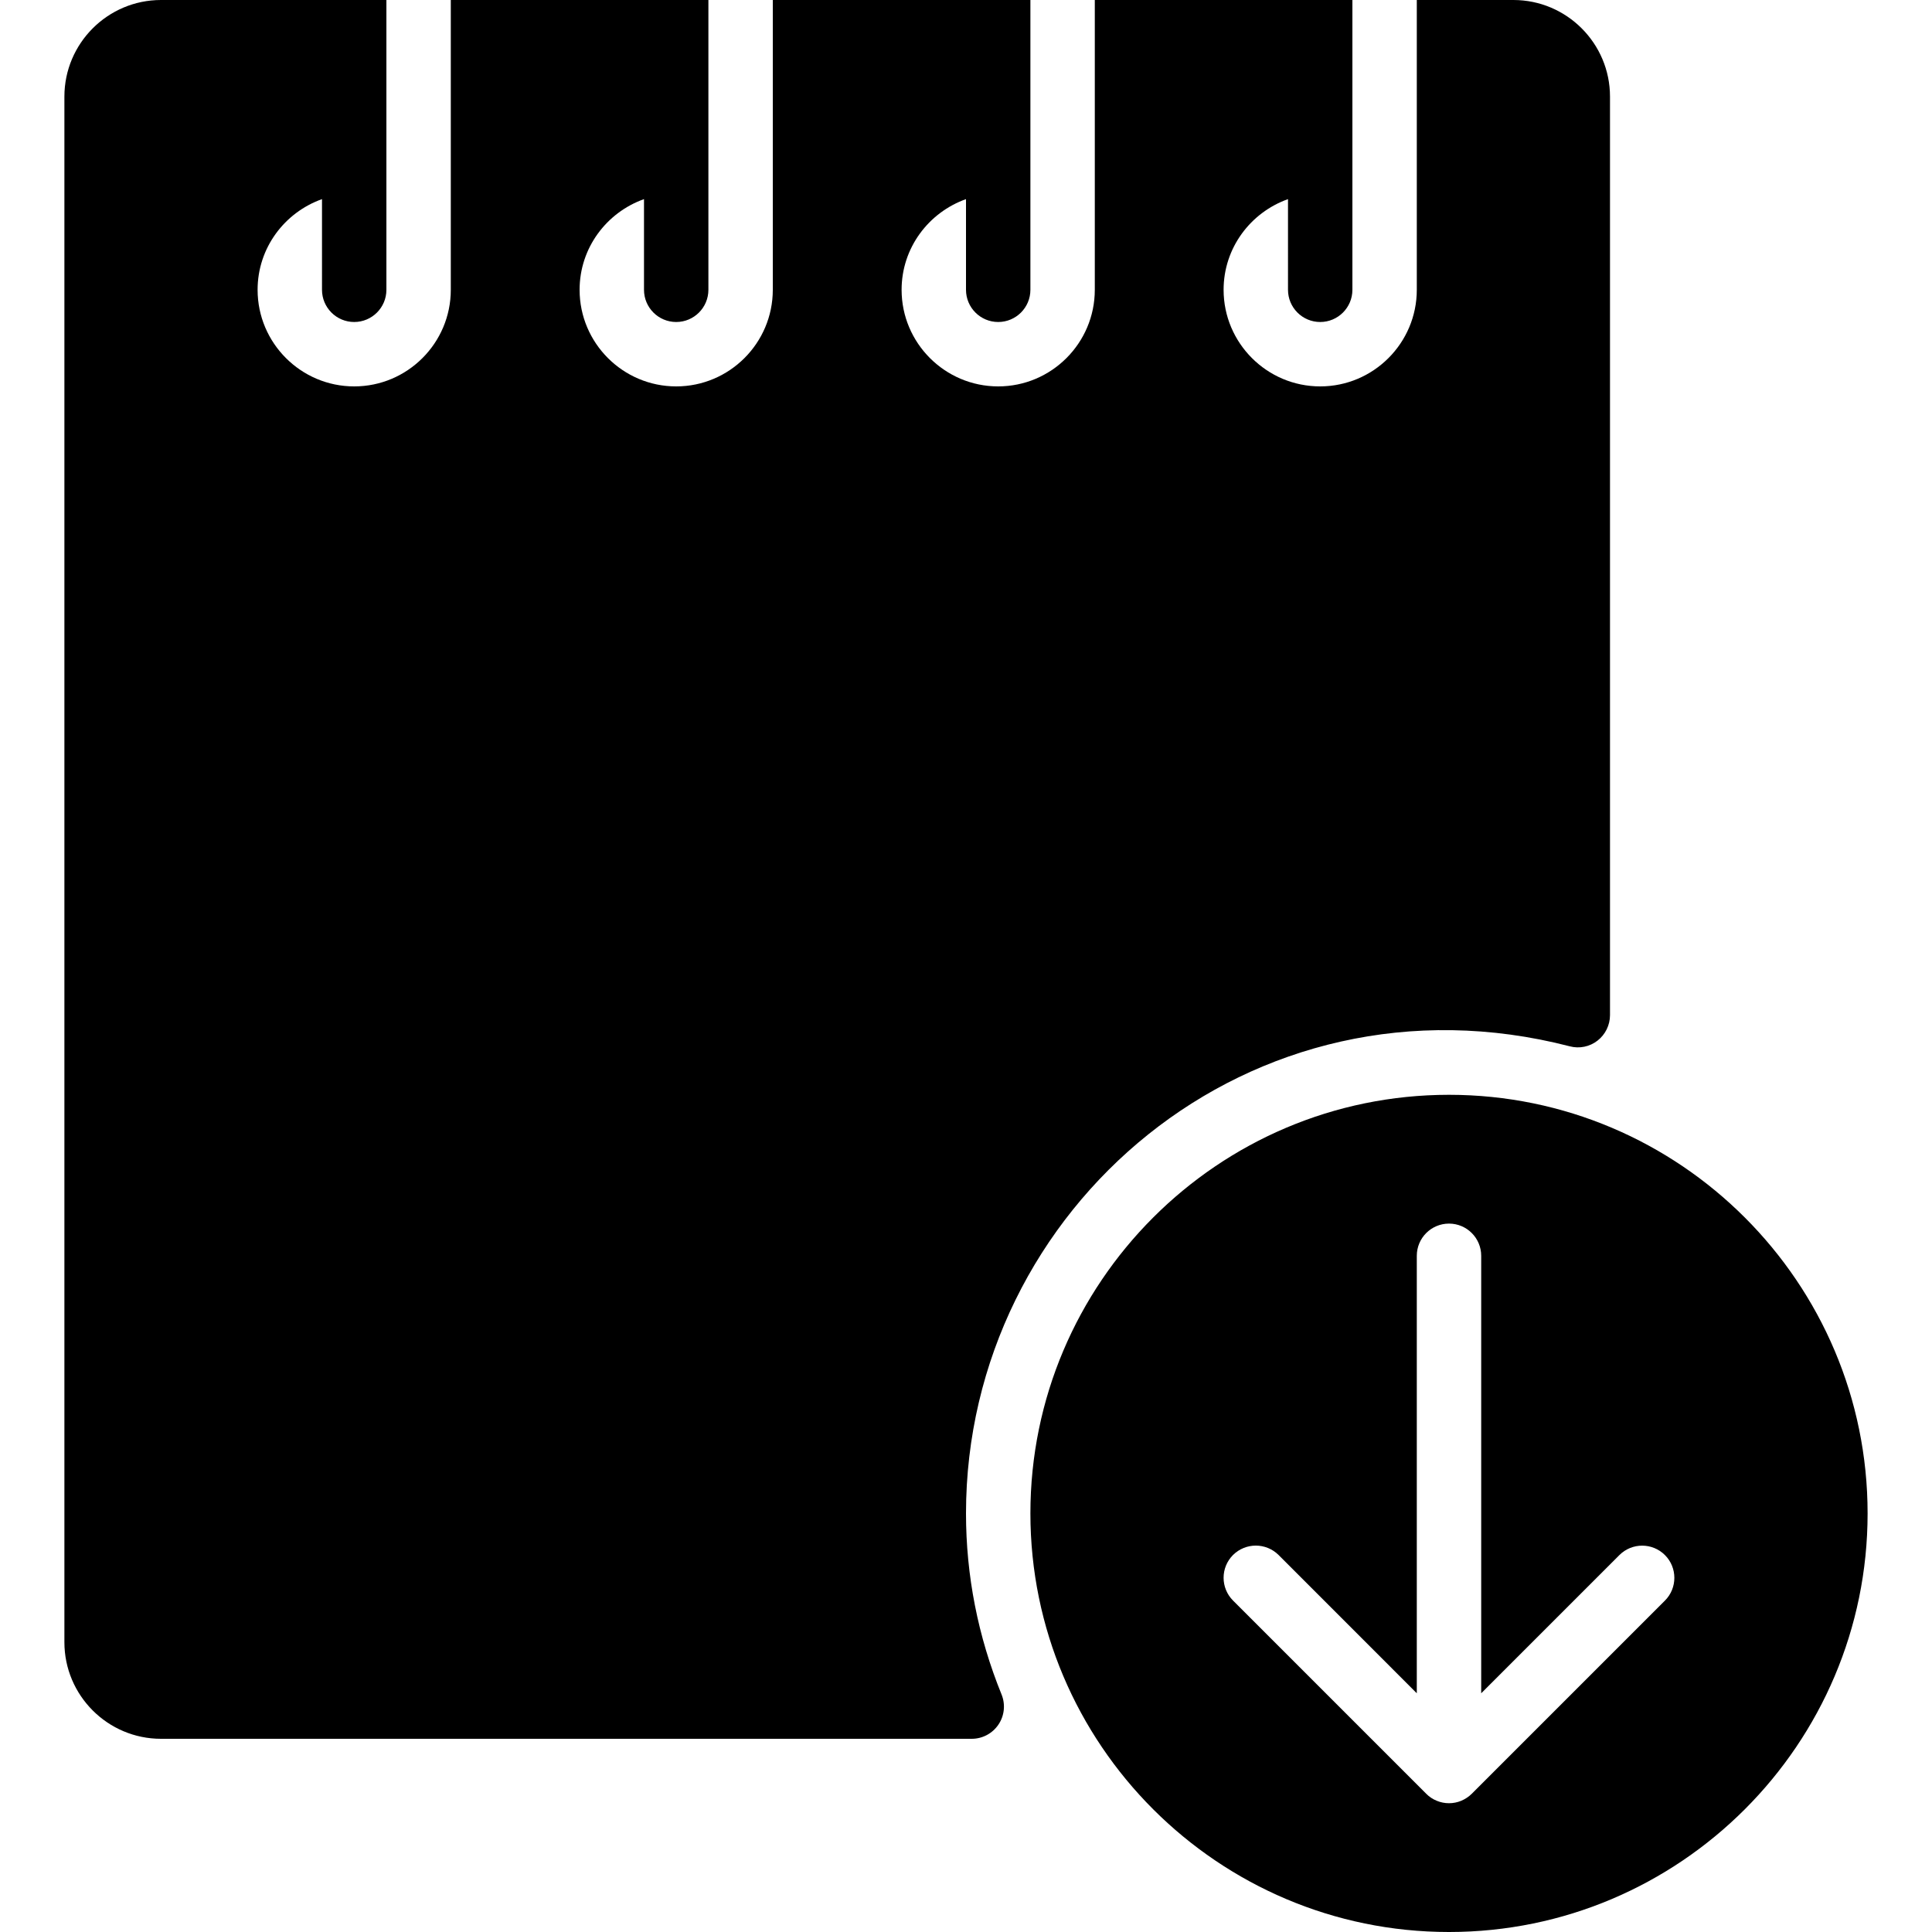 <?xml version="1.0" encoding="iso-8859-1"?>
<!-- Generator: Adobe Illustrator 19.0.0, SVG Export Plug-In . SVG Version: 6.00 Build 0)  -->
<svg version="1.1" id="Layer_1" xmlns="http://www.w3.org/2000/svg" xmlns:xlink="http://www.w3.org/1999/xlink" x="0px" y="0px"
	 viewBox="0 0 30 30" style="enable-background:new 0 0 30 30;" xml:space="preserve">
<g>
	<g>
		<path d="M22.5,17c-3.584,0-6.5,2.916-6.5,6.5s2.916,6.5,6.5,6.5s6.5-2.916,6.5-6.5S26.084,17,22.5,17z M25.853,24.854
			l-2.999,2.999c-0.046,0.046-0.102,0.083-0.163,0.109c-0.122,0.051-0.26,0.051-0.382,0c-0.062-0.025-0.117-0.062-0.163-0.109
			l-2.999-2.999c-0.196-0.196-0.196-0.512-0.001-0.708C19.244,24.049,19.372,24,19.5,24s0.256,0.049,0.354,0.146L22,26.293V19.5
			c0-0.276,0.224-0.5,0.5-0.5s0.5,0.224,0.5,0.5v6.793l2.146-2.146c0.195-0.195,0.512-0.195,0.707,0
			C26.048,24.342,26.048,24.659,25.853,24.854z M15,23.5c0-4.745,4.423-8.532,9.375-7.253c0.149,0.04,0.309,0.007,0.431-0.088
			C24.928,16.064,25,15.918,25,15.763V1.5C25,0.673,24.327,0,23.5,0H22v4.5C22,5.327,21.327,6,20.5,6S19,5.327,19,4.5
			c0-0.651,0.419-1.201,1-1.408V4.5C20,4.776,20.224,5,20.5,5S21,4.776,21,4.5V0h-4v4.5C17,5.327,16.327,6,15.5,6S14,5.327,14,4.5
			c0-0.651,0.419-1.201,1-1.408V4.5C15,4.776,15.224,5,15.5,5S16,4.776,16,4.5V0h-4v4.5C12,5.327,11.327,6,10.5,6S9,5.327,9,4.5
			c0-0.651,0.419-1.201,1-1.408V4.5C10,4.776,10.224,5,10.5,5S11,4.776,11,4.5V0H7v4.5C7,5.327,6.327,6,5.5,6S4,5.327,4,4.5
			c0-0.651,0.419-1.201,1-1.408V4.5C5,4.776,5.224,5,5.5,5S6,4.776,6,4.5V0H2.5C1.673,0,1,0.673,1,1.5v24C1,26.327,1.673,27,2.5,27
			h12.589c0.167,0,0.322-0.083,0.415-0.221c0.093-0.138,0.111-0.313,0.048-0.468C15.186,25.411,15,24.465,15,23.5z"/>
	</g>
</g>
</svg>
